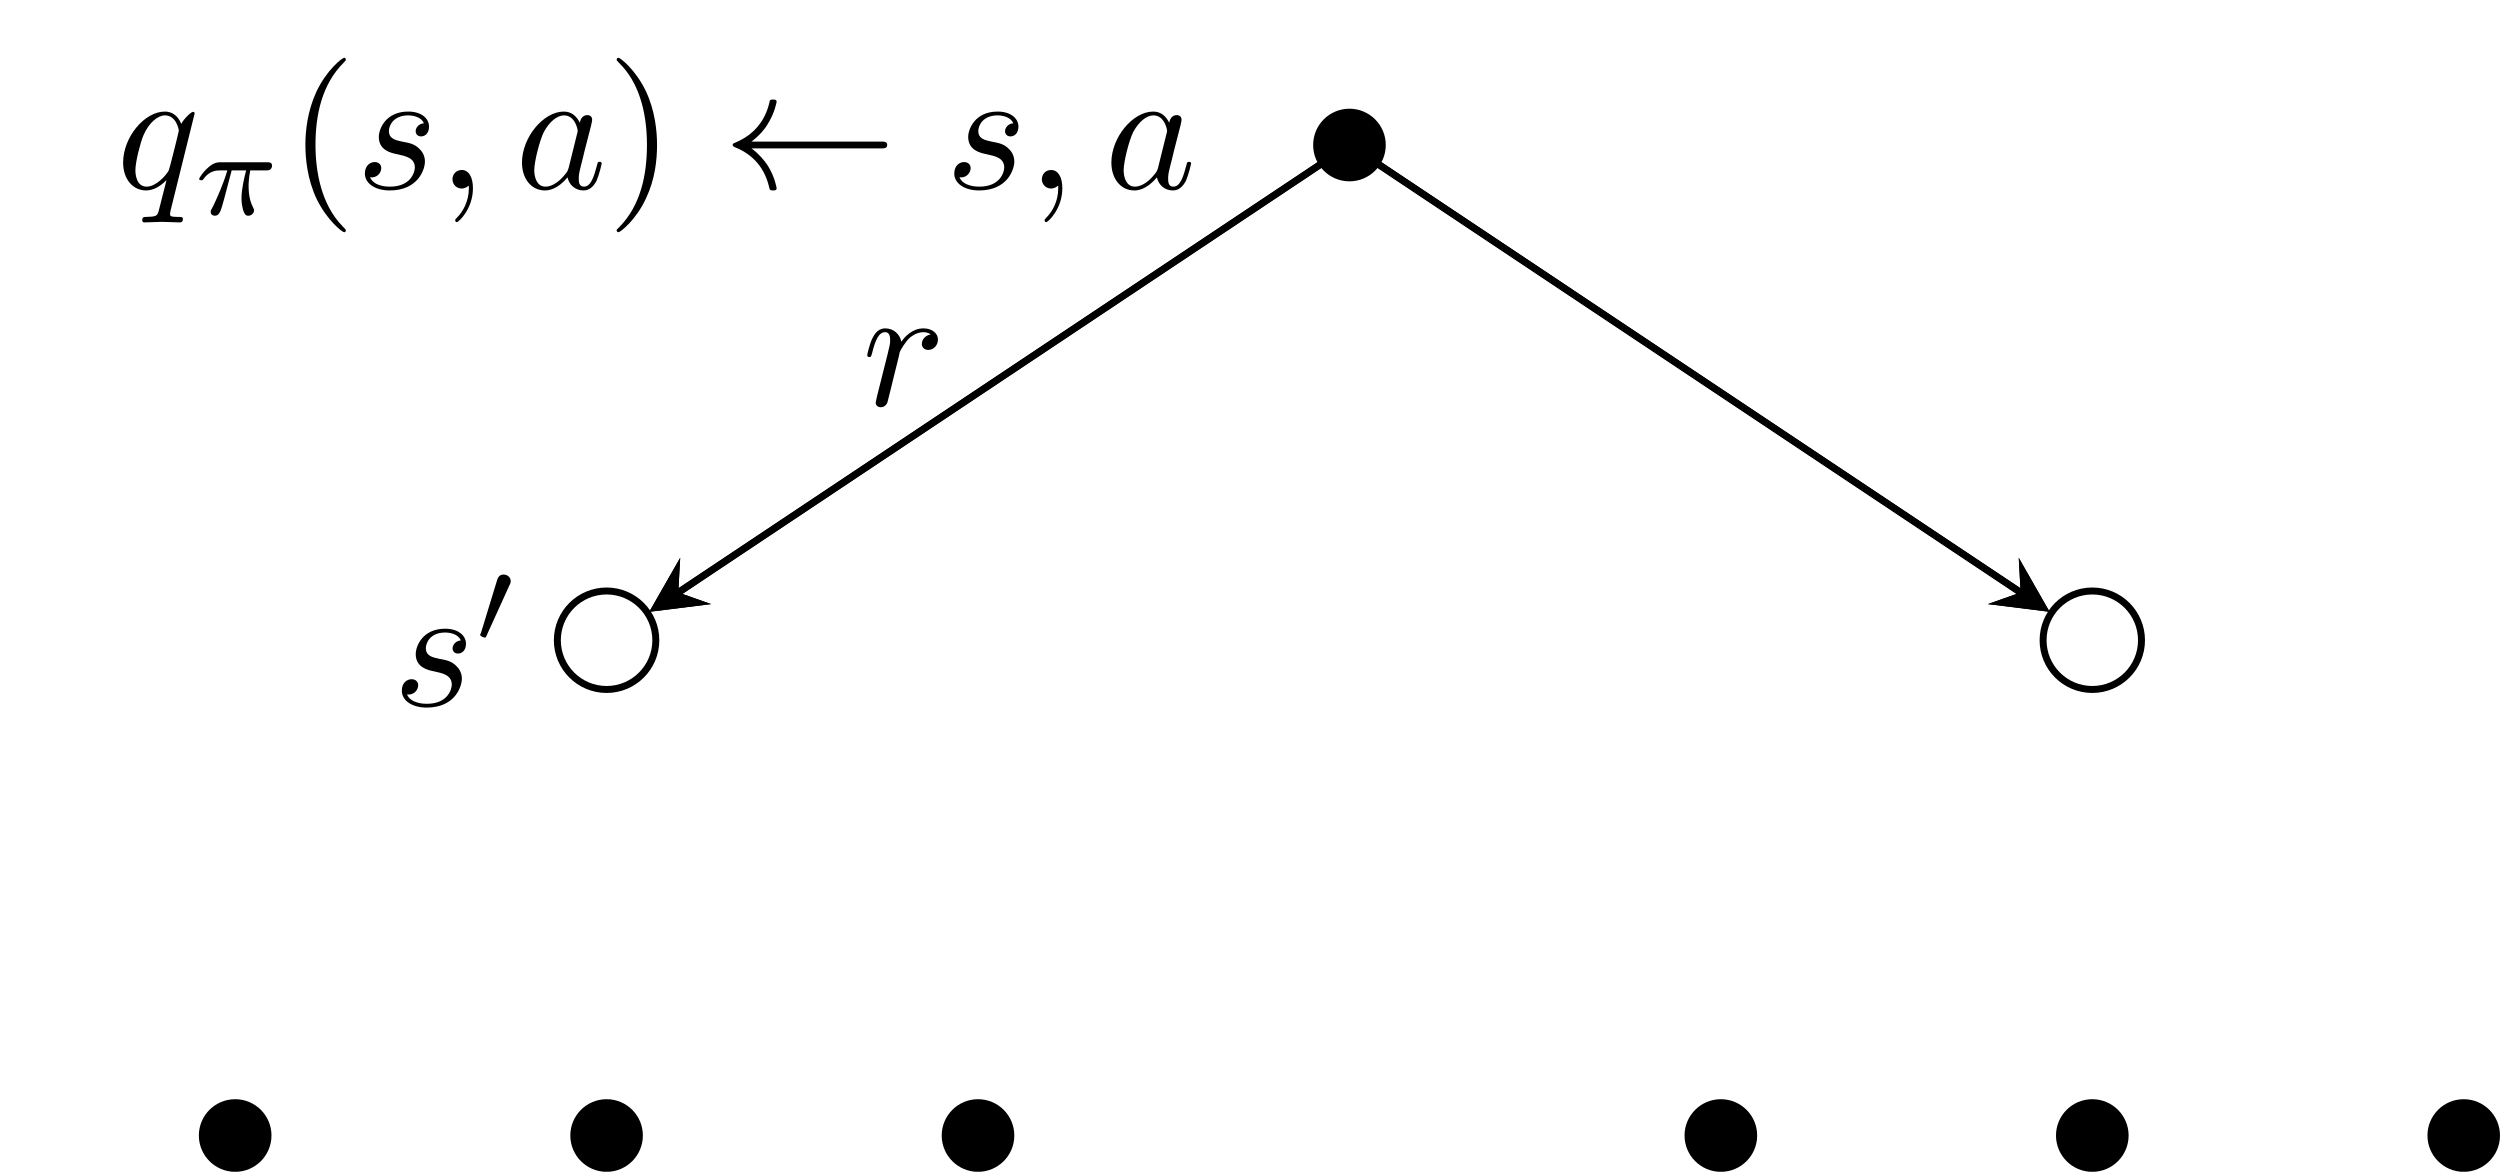 <?xml version="1.0" encoding="UTF-8"?>
<svg xmlns="http://www.w3.org/2000/svg" xmlns:xlink="http://www.w3.org/1999/xlink" width="143.098pt" height="67.072pt" viewBox="0 0 143.098 67.072" version="1.1">
<defs>
<g>
<symbol overflow="visible" id="glyph0-0">
<path style="stroke:none;" d=""/>
</symbol>
<symbol overflow="visible" id="glyph0-1">
<path style="stroke:none;" d="M 4.5 -4.297 C 4.5 -4.344 4.469 -4.391 4.406 -4.391 C 4.297 -4.391 3.891 -4 3.734 -3.703 C 3.516 -4.25 3.125 -4.406 2.797 -4.406 C 1.625 -4.406 0.406 -2.938 0.406 -1.484 C 0.406 -0.516 0.984 0.109 1.719 0.109 C 2.141 0.109 2.531 -0.125 2.891 -0.484 C 2.797 -0.141 2.469 1.203 2.438 1.297 C 2.359 1.578 2.281 1.609 1.719 1.625 C 1.594 1.625 1.5 1.625 1.5 1.828 C 1.5 1.828 1.5 1.938 1.625 1.938 C 1.938 1.938 2.297 1.906 2.625 1.906 C 2.953 1.906 3.312 1.938 3.656 1.938 C 3.703 1.938 3.828 1.938 3.828 1.734 C 3.828 1.625 3.734 1.625 3.562 1.625 C 3.094 1.625 3.094 1.562 3.094 1.469 C 3.094 1.391 3.109 1.328 3.125 1.25 Z M 1.75 -0.109 C 1.141 -0.109 1.109 -0.875 1.109 -1.047 C 1.109 -1.531 1.391 -2.609 1.562 -3.031 C 1.875 -3.766 2.391 -4.188 2.797 -4.188 C 3.453 -4.188 3.594 -3.375 3.594 -3.312 C 3.594 -3.25 3.047 -1.062 3.016 -1.031 C 2.859 -0.75 2.297 -0.109 1.75 -0.109 Z M 1.75 -0.109 "/>
</symbol>
<symbol overflow="visible" id="glyph0-2">
<path style="stroke:none;" d="M 3.891 -3.734 C 3.625 -3.719 3.422 -3.5 3.422 -3.281 C 3.422 -3.141 3.516 -2.984 3.734 -2.984 C 3.953 -2.984 4.188 -3.156 4.188 -3.547 C 4.188 -4 3.766 -4.406 3 -4.406 C 1.688 -4.406 1.312 -3.391 1.312 -2.953 C 1.312 -2.172 2.047 -2.031 2.344 -1.969 C 2.859 -1.859 3.375 -1.75 3.375 -1.203 C 3.375 -0.953 3.156 -0.109 1.953 -0.109 C 1.812 -0.109 1.047 -0.109 0.812 -0.641 C 1.203 -0.594 1.453 -0.891 1.453 -1.172 C 1.453 -1.391 1.281 -1.516 1.078 -1.516 C 0.812 -1.516 0.516 -1.312 0.516 -0.859 C 0.516 -0.297 1.094 0.109 1.938 0.109 C 3.562 0.109 3.953 -1.094 3.953 -1.547 C 3.953 -1.906 3.766 -2.156 3.641 -2.266 C 3.375 -2.547 3.078 -2.609 2.641 -2.688 C 2.281 -2.766 1.891 -2.844 1.891 -3.297 C 1.891 -3.578 2.125 -4.188 3 -4.188 C 3.25 -4.188 3.75 -4.109 3.891 -3.734 Z M 3.891 -3.734 "/>
</symbol>
<symbol overflow="visible" id="glyph0-3">
<path style="stroke:none;" d="M 2.031 -0.016 C 2.031 -0.672 1.781 -1.062 1.391 -1.062 C 1.062 -1.062 0.859 -0.812 0.859 -0.531 C 0.859 -0.266 1.062 0 1.391 0 C 1.5 0 1.641 -0.047 1.734 -0.125 C 1.766 -0.156 1.781 -0.156 1.781 -0.156 C 1.797 -0.156 1.797 -0.156 1.797 -0.016 C 1.797 0.734 1.453 1.328 1.125 1.656 C 1.016 1.766 1.016 1.781 1.016 1.812 C 1.016 1.891 1.062 1.922 1.109 1.922 C 1.219 1.922 2.031 1.156 2.031 -0.016 Z M 2.031 -0.016 "/>
</symbol>
<symbol overflow="visible" id="glyph0-4">
<path style="stroke:none;" d="M 3.719 -3.766 C 3.531 -4.141 3.25 -4.406 2.797 -4.406 C 1.641 -4.406 0.406 -2.938 0.406 -1.484 C 0.406 -0.547 0.953 0.109 1.719 0.109 C 1.922 0.109 2.422 0.062 3.016 -0.641 C 3.094 -0.219 3.453 0.109 3.922 0.109 C 4.281 0.109 4.5 -0.125 4.672 -0.438 C 4.828 -0.797 4.969 -1.406 4.969 -1.422 C 4.969 -1.531 4.875 -1.531 4.844 -1.531 C 4.75 -1.531 4.734 -1.484 4.703 -1.344 C 4.531 -0.703 4.359 -0.109 3.953 -0.109 C 3.672 -0.109 3.656 -0.375 3.656 -0.562 C 3.656 -0.781 3.672 -0.875 3.781 -1.312 C 3.891 -1.719 3.906 -1.828 4 -2.203 L 4.359 -3.594 C 4.422 -3.875 4.422 -3.891 4.422 -3.938 C 4.422 -4.109 4.312 -4.203 4.141 -4.203 C 3.891 -4.203 3.75 -3.984 3.719 -3.766 Z M 3.078 -1.188 C 3.016 -1 3.016 -0.984 2.875 -0.812 C 2.438 -0.266 2.031 -0.109 1.75 -0.109 C 1.25 -0.109 1.109 -0.656 1.109 -1.047 C 1.109 -1.547 1.422 -2.766 1.656 -3.234 C 1.969 -3.812 2.406 -4.188 2.812 -4.188 C 3.453 -4.188 3.594 -3.375 3.594 -3.312 C 3.594 -3.25 3.578 -3.188 3.562 -3.141 Z M 3.078 -1.188 "/>
</symbol>
<symbol overflow="visible" id="glyph0-5">
<path style="stroke:none;" d="M 0.875 -0.594 C 0.844 -0.438 0.781 -0.203 0.781 -0.156 C 0.781 0.016 0.922 0.109 1.078 0.109 C 1.203 0.109 1.375 0.031 1.453 -0.172 C 1.469 -0.203 1.797 -1.562 1.844 -1.75 C 1.922 -2.078 2.109 -2.766 2.156 -3.047 C 2.203 -3.172 2.484 -3.641 2.719 -3.859 C 2.797 -3.922 3.094 -4.188 3.516 -4.188 C 3.781 -4.188 3.922 -4.062 3.938 -4.062 C 3.641 -4.016 3.422 -3.781 3.422 -3.516 C 3.422 -3.359 3.531 -3.172 3.797 -3.172 C 4.062 -3.172 4.344 -3.406 4.344 -3.766 C 4.344 -4.109 4.031 -4.406 3.516 -4.406 C 2.875 -4.406 2.438 -3.922 2.25 -3.641 C 2.156 -4.094 1.797 -4.406 1.328 -4.406 C 0.875 -4.406 0.688 -4.016 0.594 -3.844 C 0.422 -3.5 0.297 -2.906 0.297 -2.875 C 0.297 -2.766 0.391 -2.766 0.406 -2.766 C 0.516 -2.766 0.516 -2.781 0.578 -3 C 0.75 -3.703 0.953 -4.188 1.312 -4.188 C 1.469 -4.188 1.609 -4.109 1.609 -3.734 C 1.609 -3.516 1.578 -3.406 1.453 -2.891 Z M 0.875 -0.594 "/>
</symbol>
<symbol overflow="visible" id="glyph1-0">
<path style="stroke:none;" d=""/>
</symbol>
<symbol overflow="visible" id="glyph1-1">
<path style="stroke:none;" d="M 2.172 -2.531 L 3 -2.531 C 2.891 -2.109 2.734 -1.484 2.734 -0.922 C 2.734 -0.641 2.781 -0.453 2.812 -0.312 C 2.922 0.047 3.016 0.062 3.125 0.062 C 3.297 0.062 3.453 -0.078 3.453 -0.25 C 3.453 -0.297 3.438 -0.328 3.406 -0.391 C 3.266 -0.656 3.141 -1.047 3.141 -1.625 C 3.141 -1.75 3.141 -2.031 3.234 -2.531 L 4.109 -2.531 C 4.234 -2.531 4.297 -2.531 4.375 -2.578 C 4.469 -2.656 4.484 -2.766 4.484 -2.797 C 4.484 -3 4.312 -3 4.188 -3 L 1.562 -3 C 1.281 -3 1.078 -2.938 0.766 -2.641 C 0.578 -2.484 0.312 -2.109 0.312 -2.047 C 0.312 -1.969 0.406 -1.969 0.438 -1.969 C 0.516 -1.969 0.516 -1.984 0.562 -2.047 C 0.906 -2.531 1.344 -2.531 1.5 -2.531 L 1.922 -2.531 C 1.703 -1.766 1.328 -0.938 1.125 -0.516 C 1.078 -0.438 1.016 -0.281 0.984 -0.266 C 0.984 -0.234 0.969 -0.203 0.969 -0.156 C 0.969 -0.047 1.047 0.062 1.219 0.062 C 1.484 0.062 1.562 -0.25 1.734 -0.875 Z M 2.172 -2.531 "/>
</symbol>
<symbol overflow="visible" id="glyph2-0">
<path style="stroke:none;" d=""/>
</symbol>
<symbol overflow="visible" id="glyph2-1">
<path style="stroke:none;" d="M 3.297 2.391 C 3.297 2.359 3.297 2.344 3.125 2.172 C 1.891 0.922 1.562 -0.969 1.562 -2.5 C 1.562 -4.234 1.938 -5.969 3.172 -7.203 C 3.297 -7.328 3.297 -7.344 3.297 -7.375 C 3.297 -7.453 3.266 -7.484 3.203 -7.484 C 3.094 -7.484 2.203 -6.797 1.609 -5.531 C 1.109 -4.438 0.984 -3.328 0.984 -2.5 C 0.984 -1.719 1.094 -0.516 1.641 0.625 C 2.25 1.844 3.094 2.5 3.203 2.5 C 3.266 2.5 3.297 2.469 3.297 2.391 Z M 3.297 2.391 "/>
</symbol>
<symbol overflow="visible" id="glyph2-2">
<path style="stroke:none;" d="M 2.875 -2.5 C 2.875 -3.266 2.766 -4.469 2.219 -5.609 C 1.625 -6.828 0.766 -7.484 0.672 -7.484 C 0.609 -7.484 0.562 -7.438 0.562 -7.375 C 0.562 -7.344 0.562 -7.328 0.75 -7.141 C 1.734 -6.156 2.297 -4.578 2.297 -2.5 C 2.297 -0.781 1.938 0.969 0.703 2.219 C 0.562 2.344 0.562 2.359 0.562 2.391 C 0.562 2.453 0.609 2.5 0.672 2.5 C 0.766 2.5 1.672 1.812 2.25 0.547 C 2.766 -0.547 2.875 -1.656 2.875 -2.5 Z M 2.875 -2.5 "/>
</symbol>
<symbol overflow="visible" id="glyph3-0">
<path style="stroke:none;" d=""/>
</symbol>
<symbol overflow="visible" id="glyph3-1">
<path style="stroke:none;" d="M 9.047 -2.297 C 9.234 -2.297 9.406 -2.297 9.406 -2.5 C 9.406 -2.688 9.234 -2.688 9.047 -2.688 L 1.641 -2.688 C 2.188 -3.109 2.469 -3.516 2.547 -3.656 C 2.984 -4.344 3.078 -4.969 3.078 -4.969 C 3.078 -5.094 2.953 -5.094 2.875 -5.094 C 2.703 -5.094 2.688 -5.078 2.656 -4.891 C 2.422 -3.922 1.828 -3.094 0.703 -2.625 C 0.594 -2.578 0.562 -2.562 0.562 -2.5 C 0.562 -2.422 0.609 -2.406 0.703 -2.359 C 1.75 -1.938 2.406 -1.156 2.656 -0.047 C 2.688 0.078 2.703 0.109 2.875 0.109 C 2.953 0.109 3.078 0.109 3.078 -0.016 C 3.078 -0.031 2.984 -0.656 2.562 -1.328 C 2.359 -1.625 2.078 -1.969 1.641 -2.297 Z M 9.047 -2.297 "/>
</symbol>
<symbol overflow="visible" id="glyph4-0">
<path style="stroke:none;" d=""/>
</symbol>
<symbol overflow="visible" id="glyph4-1">
<path style="stroke:none;" d="M 2.016 -3.297 C 2.078 -3.406 2.078 -3.469 2.078 -3.516 C 2.078 -3.734 1.891 -3.891 1.672 -3.891 C 1.406 -3.891 1.328 -3.672 1.297 -3.562 L 0.375 -0.547 C 0.359 -0.531 0.328 -0.453 0.328 -0.438 C 0.328 -0.359 0.547 -0.281 0.609 -0.281 C 0.656 -0.281 0.656 -0.297 0.703 -0.406 Z M 2.016 -3.297 "/>
</symbol>
</g>
<clipPath id="clip1">
  <path d="M 5 57 L 21 57 L 21 67.07 L 5 67.07 Z M 5 57 "/>
</clipPath>
<clipPath id="clip2">
  <path d="M 27 57 L 43 57 L 43 67.07 L 27 67.07 Z M 27 57 "/>
</clipPath>
<clipPath id="clip3">
  <path d="M 48 57 L 64 57 L 64 67.07 L 48 67.07 Z M 48 57 "/>
</clipPath>
<clipPath id="clip4">
  <path d="M 90 57 L 107 57 L 107 67.07 L 90 67.07 Z M 90 57 "/>
</clipPath>
<clipPath id="clip5">
  <path d="M 112 57 L 128 57 L 128 67.07 L 112 67.07 Z M 112 57 "/>
</clipPath>
<clipPath id="clip6">
  <path d="M 133 57 L 143.098 57 L 143.098 67.07 L 133 67.07 Z M 133 57 "/>
</clipPath>
</defs>
<g id="surface1">
<path style="fill-rule:nonzero;fill:rgb(0%,0%,0%);fill-opacity:1;stroke-width:0.399;stroke-linecap:butt;stroke-linejoin:miter;stroke:rgb(0%,0%,0%);stroke-opacity:1;stroke-miterlimit:10;" d="M 1.88 0 C 1.88 1.039 1.036 1.879 0.001 1.879 C -1.038 1.879 -1.878 1.039 -1.878 0 C -1.878 -1.039 -1.038 -1.879 0.001 -1.879 C 1.036 -1.879 1.88 -1.039 1.88 0 Z M 1.88 0 " transform="matrix(1,0,0,-1,77.241,8.301)"/>
<g style="fill:rgb(0%,0%,0%);fill-opacity:1;">
  <use xlink:href="#glyph0-1" x="6.641" y="10.792"/>
</g>
<g style="fill:rgb(0%,0%,0%);fill-opacity:1;">
  <use xlink:href="#glyph1-1" x="11.089" y="12.286"/>
</g>
<g style="fill:rgb(0%,0%,0%);fill-opacity:1;">
  <use xlink:href="#glyph2-1" x="16.496" y="10.792"/>
</g>
<g style="fill:rgb(0%,0%,0%);fill-opacity:1;">
  <use xlink:href="#glyph0-2" x="20.37" y="10.792"/>
  <use xlink:href="#glyph0-3" x="25.04" y="10.792"/>
</g>
<g style="fill:rgb(0%,0%,0%);fill-opacity:1;">
  <use xlink:href="#glyph0-4" x="29.472" y="10.792"/>
</g>
<g style="fill:rgb(0%,0%,0%);fill-opacity:1;">
  <use xlink:href="#glyph2-2" x="34.734" y="10.792"/>
</g>
<g style="fill:rgb(0%,0%,0%);fill-opacity:1;">
  <use xlink:href="#glyph3-1" x="41.376" y="10.792"/>
</g>
<g style="fill:rgb(0%,0%,0%);fill-opacity:1;">
  <use xlink:href="#glyph0-2" x="54.106" y="10.792"/>
  <use xlink:href="#glyph0-3" x="58.776" y="10.792"/>
</g>
<g style="fill:rgb(0%,0%,0%);fill-opacity:1;">
  <use xlink:href="#glyph0-4" x="63.208" y="10.792"/>
</g>
<path style="fill:none;stroke-width:0.399;stroke-linecap:butt;stroke-linejoin:miter;stroke:rgb(0%,0%,0%);stroke-opacity:1;stroke-miterlimit:10;" d="M -39.702 -28.347 C -39.702 -26.789 -40.964 -25.527 -42.518 -25.527 C -44.077 -25.527 -45.339 -26.789 -45.339 -28.347 C -45.339 -29.902 -44.077 -31.164 -42.518 -31.164 C -40.964 -31.164 -39.702 -29.902 -39.702 -28.347 Z M -39.702 -28.347 " transform="matrix(1,0,0,-1,77.241,8.301)"/>
<path style="fill:none;stroke-width:0.399;stroke-linecap:butt;stroke-linejoin:miter;stroke:rgb(0%,0%,0%);stroke-opacity:1;stroke-miterlimit:10;" d="M -1.628 -1.086 L -38.417 -25.613 " transform="matrix(1,0,0,-1,77.241,8.301)"/>
<path style=" stroke:none;fill-rule:nonzero;fill:rgb(0%,0%,0%);fill-opacity:1;" d="M 37.164 35.02 L 40.703 34.578 L 38.824 33.914 L 38.934 31.926 "/>
<path style=" stroke:none;fill-rule:nonzero;fill:rgb(0%,0%,0%);fill-opacity:1;" d="M 15.34 64.996 C 15.34 63.957 14.5 63.117 13.461 63.117 C 12.422 63.117 11.582 63.957 11.582 64.996 C 11.582 66.031 12.422 66.875 13.461 66.875 C 14.5 66.875 15.34 66.031 15.34 64.996 Z M 15.34 64.996 "/>
<g clip-path="url(#clip1)" clip-rule="nonzero">
<path style="fill:none;stroke-width:0.399;stroke-linecap:butt;stroke-linejoin:miter;stroke:rgb(0%,0%,0%);stroke-opacity:1;stroke-miterlimit:10;" d="M -61.901 -56.695 C -61.901 -55.656 -62.741 -54.816 -63.78 -54.816 C -64.819 -54.816 -65.659 -55.656 -65.659 -56.695 C -65.659 -57.73 -64.819 -58.574 -63.78 -58.574 C -62.741 -58.574 -61.901 -57.73 -61.901 -56.695 Z M -61.901 -56.695 " transform="matrix(1,0,0,-1,77.241,8.301)"/>
</g>
<path style=" stroke:none;fill-rule:nonzero;fill:rgb(0%,0%,0%);fill-opacity:1;" d="M 36.598 64.996 C 36.598 63.957 35.758 63.117 34.723 63.117 C 33.684 63.117 32.844 63.957 32.844 64.996 C 32.844 66.031 33.684 66.875 34.723 66.875 C 35.758 66.875 36.598 66.031 36.598 64.996 Z M 36.598 64.996 "/>
<g clip-path="url(#clip2)" clip-rule="nonzero">
<path style="fill:none;stroke-width:0.399;stroke-linecap:butt;stroke-linejoin:miter;stroke:rgb(0%,0%,0%);stroke-opacity:1;stroke-miterlimit:10;" d="M -40.643 -56.695 C -40.643 -55.656 -41.483 -54.816 -42.518 -54.816 C -43.557 -54.816 -44.397 -55.656 -44.397 -56.695 C -44.397 -57.73 -43.557 -58.574 -42.518 -58.574 C -41.483 -58.574 -40.643 -57.73 -40.643 -56.695 Z M -40.643 -56.695 " transform="matrix(1,0,0,-1,77.241,8.301)"/>
</g>
<path style=" stroke:none;fill-rule:nonzero;fill:rgb(0%,0%,0%);fill-opacity:1;" d="M 57.859 64.996 C 57.859 63.957 57.02 63.117 55.98 63.117 C 54.945 63.117 54.102 63.957 54.102 64.996 C 54.102 66.031 54.945 66.875 55.98 66.875 C 57.02 66.875 57.859 66.031 57.859 64.996 Z M 57.859 64.996 "/>
<g clip-path="url(#clip3)" clip-rule="nonzero">
<path style="fill:none;stroke-width:0.399;stroke-linecap:butt;stroke-linejoin:miter;stroke:rgb(0%,0%,0%);stroke-opacity:1;stroke-miterlimit:10;" d="M -19.382 -56.695 C -19.382 -55.656 -20.221 -54.816 -21.261 -54.816 C -22.296 -54.816 -23.139 -55.656 -23.139 -56.695 C -23.139 -57.73 -22.296 -58.574 -21.261 -58.574 C -20.221 -58.574 -19.382 -57.73 -19.382 -56.695 Z M -19.382 -56.695 " transform="matrix(1,0,0,-1,77.241,8.301)"/>
</g>
<path style="fill:none;stroke-width:0.399;stroke-linecap:butt;stroke-linejoin:miter;stroke:rgb(0%,0%,0%);stroke-opacity:1;stroke-miterlimit:10;" d="M -1.628 -1.086 L -38.417 -25.613 " transform="matrix(1,0,0,-1,77.241,8.301)"/>
<path style=" stroke:none;fill-rule:nonzero;fill:rgb(0%,0%,0%);fill-opacity:1;" d="M 37.164 35.02 L 40.703 34.578 L 38.824 33.914 L 38.934 31.926 "/>
<path style="fill:none;stroke-width:0.399;stroke-linecap:butt;stroke-linejoin:miter;stroke:rgb(0%,0%,0%);stroke-opacity:1;stroke-miterlimit:10;" d="M 45.337 -28.347 C 45.337 -26.789 44.075 -25.527 42.521 -25.527 C 40.962 -25.527 39.704 -26.789 39.704 -28.347 C 39.704 -29.902 40.962 -31.164 42.521 -31.164 C 44.075 -31.164 45.337 -29.902 45.337 -28.347 Z M 45.337 -28.347 " transform="matrix(1,0,0,-1,77.241,8.301)"/>
<path style="fill:none;stroke-width:0.399;stroke-linecap:butt;stroke-linejoin:miter;stroke:rgb(0%,0%,0%);stroke-opacity:1;stroke-miterlimit:10;" d="M 1.63 -1.086 L 38.419 -25.613 " transform="matrix(1,0,0,-1,77.241,8.301)"/>
<path style=" stroke:none;fill-rule:nonzero;fill:rgb(0%,0%,0%);fill-opacity:1;" d="M 117.316 35.02 L 115.551 31.926 L 115.66 33.914 L 113.781 34.578 "/>
<path style=" stroke:none;fill-rule:nonzero;fill:rgb(0%,0%,0%);fill-opacity:1;" d="M 100.379 64.996 C 100.379 63.957 99.539 63.117 98.5 63.117 C 97.465 63.117 96.621 63.957 96.621 64.996 C 96.621 66.031 97.465 66.875 98.5 66.875 C 99.539 66.875 100.379 66.031 100.379 64.996 Z M 100.379 64.996 "/>
<g clip-path="url(#clip4)" clip-rule="nonzero">
<path style="fill:none;stroke-width:0.399;stroke-linecap:butt;stroke-linejoin:miter;stroke:rgb(0%,0%,0%);stroke-opacity:1;stroke-miterlimit:10;" d="M 23.138 -56.695 C 23.138 -55.656 22.298 -54.816 21.259 -54.816 C 20.224 -54.816 19.38 -55.656 19.38 -56.695 C 19.38 -57.73 20.224 -58.574 21.259 -58.574 C 22.298 -58.574 23.138 -57.73 23.138 -56.695 Z M 23.138 -56.695 " transform="matrix(1,0,0,-1,77.241,8.301)"/>
</g>
<path style=" stroke:none;fill-rule:nonzero;fill:rgb(0%,0%,0%);fill-opacity:1;" d="M 121.641 64.996 C 121.641 63.957 120.797 63.117 119.762 63.117 C 118.723 63.117 117.883 63.957 117.883 64.996 C 117.883 66.031 118.723 66.875 119.762 66.875 C 120.797 66.875 121.641 66.031 121.641 64.996 Z M 121.641 64.996 "/>
<g clip-path="url(#clip5)" clip-rule="nonzero">
<path style="fill:none;stroke-width:0.399;stroke-linecap:butt;stroke-linejoin:miter;stroke:rgb(0%,0%,0%);stroke-opacity:1;stroke-miterlimit:10;" d="M 44.4 -56.695 C 44.4 -55.656 43.556 -54.816 42.521 -54.816 C 41.482 -54.816 40.642 -55.656 40.642 -56.695 C 40.642 -57.73 41.482 -58.574 42.521 -58.574 C 43.556 -58.574 44.4 -57.73 44.4 -56.695 Z M 44.4 -56.695 " transform="matrix(1,0,0,-1,77.241,8.301)"/>
</g>
<path style=" stroke:none;fill-rule:nonzero;fill:rgb(0%,0%,0%);fill-opacity:1;" d="M 142.898 64.996 C 142.898 63.957 142.059 63.117 141.02 63.117 C 139.984 63.117 139.145 63.957 139.145 64.996 C 139.145 66.031 139.984 66.875 141.02 66.875 C 142.059 66.875 142.898 66.031 142.898 64.996 Z M 142.898 64.996 "/>
<g clip-path="url(#clip6)" clip-rule="nonzero">
<path style="fill:none;stroke-width:0.399;stroke-linecap:butt;stroke-linejoin:miter;stroke:rgb(0%,0%,0%);stroke-opacity:1;stroke-miterlimit:10;" d="M 65.657 -56.695 C 65.657 -55.656 64.818 -54.816 63.779 -54.816 C 62.743 -54.816 61.904 -55.656 61.904 -56.695 C 61.904 -57.73 62.743 -58.574 63.779 -58.574 C 64.818 -58.574 65.657 -57.73 65.657 -56.695 Z M 65.657 -56.695 " transform="matrix(1,0,0,-1,77.241,8.301)"/>
</g>
<path style="fill:none;stroke-width:0.399;stroke-linecap:butt;stroke-linejoin:miter;stroke:rgb(0%,0%,0%);stroke-opacity:1;stroke-miterlimit:10;" d="M 1.63 -1.086 L 38.419 -25.613 " transform="matrix(1,0,0,-1,77.241,8.301)"/>
<path style=" stroke:none;fill-rule:nonzero;fill:rgb(0%,0%,0%);fill-opacity:1;" d="M 117.316 35.02 L 115.551 31.926 L 115.66 33.914 L 113.781 34.578 "/>
<g style="fill:rgb(0%,0%,0%);fill-opacity:1;">
  <use xlink:href="#glyph0-2" x="22.484" y="40.393"/>
</g>
<g style="fill:rgb(0%,0%,0%);fill-opacity:1;">
  <use xlink:href="#glyph4-1" x="27.154" y="36.777"/>
</g>
<g style="fill:rgb(0%,0%,0%);fill-opacity:1;">
  <use xlink:href="#glyph0-5" x="49.343" y="23.202"/>
</g>
</g>
</svg>
